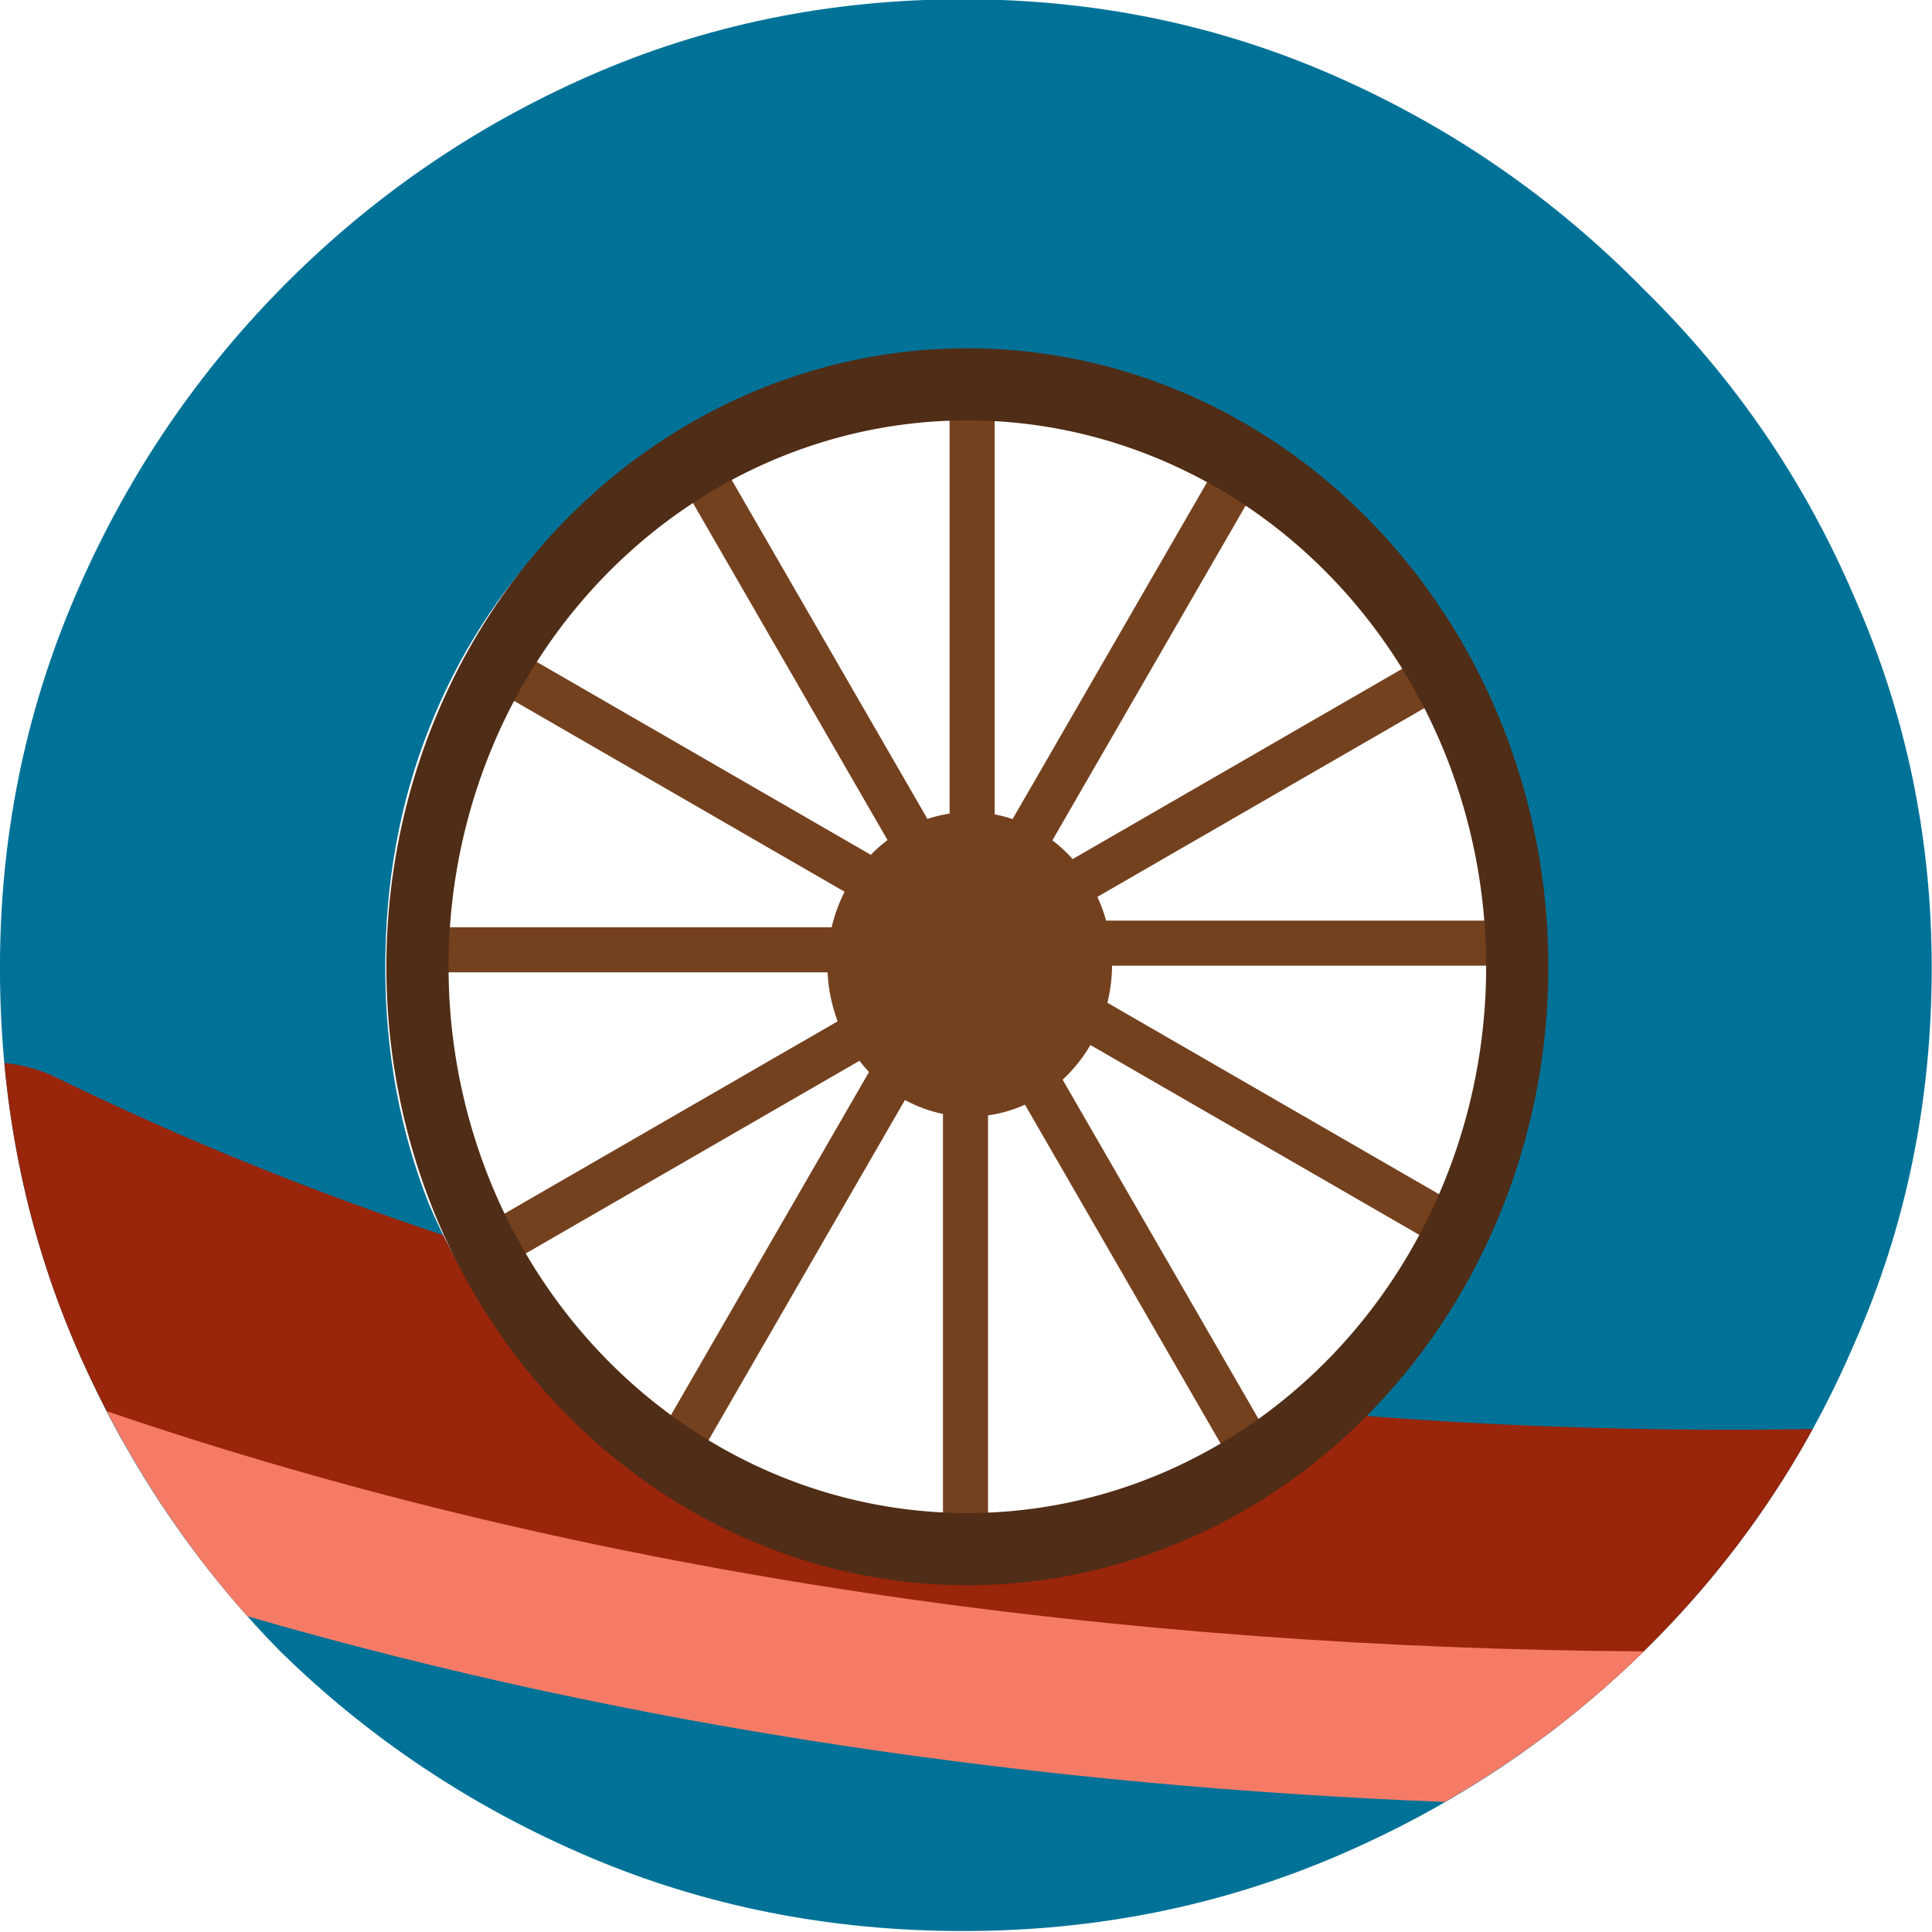 <?xml version="1.0" encoding="UTF-8" standalone="no"?>
<!-- Created with Inkscape (http://www.inkscape.org/) -->

<svg
   width="77.147mm"
   height="77.147mm"
   viewBox="0 0 77.147 77.147"
   version="1.1"
   id="svg5"
   inkscape:version="1.2 (dc2aedaf03, 2022-05-15)"
   sodipodi:docname="Drafts.svg"
   xmlns:inkscape="http://www.inkscape.org/namespaces/inkscape"
   xmlns:sodipodi="http://sodipodi.sourceforge.net/DTD/sodipodi-0.dtd"
   xmlns="http://www.w3.org/2000/svg"
   xmlns:svg="http://www.w3.org/2000/svg">
  <sodipodi:namedview
     id="namedview7"
     pagecolor="#ffffff"
     bordercolor="#666666"
     borderopacity="1.0"
     inkscape:showpageshadow="2"
     inkscape:pageopacity="0.0"
     inkscape:pagecheckerboard="0"
     inkscape:deskcolor="#d1d1d1"
     inkscape:document-units="mm"
     showgrid="true"
     inkscape:zoom="1"
     inkscape:cx="1418"
     inkscape:cy="620.5"
     inkscape:window-width="1920"
     inkscape:window-height="991"
     inkscape:window-x="-9"
     inkscape:window-y="-9"
     inkscape:window-maximized="1"
     inkscape:current-layer="layer1" />
  <defs
     id="defs2" />
  <g
     inkscape:label="Layer 1"
     inkscape:groupmode="layer"
     id="layer1"
     transform="translate(-298.58,-97.324)">
    <g
       id="g4400"
       transform="translate(0,-1.058)">
      <g
         id="g20404-1"
         inkscape:export-filename="logo-o-2d.svg"
         inkscape:export-xdpi="96"
         inkscape:export-ydpi="96"
         transform="matrix(1.222,0,0,1.222,276.069,-145.916)">
        <path
           style="font-weight:bold;font-size:83.942px;line-height:1.25;font-family:'Josefin Sans';-inkscape-font-specification:'Josefin Sans, Bold';fill:#007298;fill-opacity:1;stroke-width:2.099"
           d="m 49.898,199.893 c -4.365,0 -8.45,0.839 -12.256,2.518 -3.805,1.679 -7.163,4.001 -10.073,6.967 -2.854,2.91 -5.092,6.268 -6.715,10.073 -1.623,3.805 -2.434,7.835 -2.434,12.088 0,4.365 0.812,8.45 2.434,12.256 1.623,3.805 3.861,7.163 6.715,10.073 2.91,2.854 6.267,5.092 10.073,6.715 3.805,1.623 7.891,2.434 12.256,2.434 4.309,0 8.366,-0.811 12.172,-2.434 3.805,-1.623 7.163,-3.861 10.073,-6.715 2.966,-2.91 5.26,-6.268 6.883,-10.073 1.679,-3.805 2.518,-7.891 2.518,-12.256 0,-4.253 -0.839,-8.282 -2.518,-12.088 -1.623,-3.805 -3.917,-7.163 -6.883,-10.073 -2.91,-2.966 -6.267,-5.288 -10.073,-6.967 -3.805,-1.679 -7.863,-2.518 -12.172,-2.518 z m 0.084,11.752 c 2.686,0 5.176,0.504 7.471,1.511 2.294,1.007 4.281,2.435 5.96,4.281 1.735,1.791 3.078,3.889 4.029,6.295 1.007,2.406 1.511,5.009 1.511,7.807 0,2.742 -0.476,5.316 -1.427,7.723 -0.951,2.35 -2.266,4.449 -3.945,6.296 -1.679,1.791 -3.666,3.19 -5.96,4.197 -2.238,1.007 -4.673,1.511 -7.303,1.511 -2.742,0 -5.288,-0.504 -7.639,-1.511 -2.294,-1.007 -4.337,-2.406 -6.128,-4.197 -1.735,-1.847 -3.106,-3.945 -4.113,-6.296 -0.951,-2.406 -1.427,-4.98 -1.427,-7.723 0,-2.798 0.475,-5.4 1.427,-7.807 0.951,-2.406 2.294,-4.504 4.029,-6.295 1.735,-1.847 3.75,-3.274 6.044,-4.281 2.294,-1.007 4.785,-1.511 7.471,-1.511 z"
           id="path20363-4" />
        <path
           style="font-weight:bold;font-size:83.942px;line-height:1.25;font-family:'Josefin Sans';-inkscape-font-specification:'Josefin Sans, Bold';fill:#99250b;fill-opacity:1;stroke-width:2.099"
           d="m 18.564,234.653 c 0.297,3.208 1.059,6.256 2.29,9.142 0.484,1.135 1.03,2.226 1.624,3.281 15.526,6.4 31.561,9.049 46.396,9.593 1.145,-0.858 2.236,-1.789 3.269,-2.801 2.211,-2.169 4.048,-4.588 5.512,-7.255 -4.749,0.077 -9.667,-0.044 -14.685,-0.436 -1.544,1.496 -3.327,2.689 -5.35,3.577 -2.238,1.007 -4.673,1.511 -7.303,1.511 -2.742,0 -5.288,-0.504 -7.639,-1.511 -2.294,-1.007 -4.337,-2.406 -6.128,-4.197 -1.48,-1.576 -2.693,-3.336 -3.644,-5.279 -4.295,-1.433 -8.547,-3.145 -12.708,-5.183 a 5,5 0 0 0 -1.636,-0.442 z"
           id="path20373-7" />
        <path
           style="font-weight:bold;font-size:83.942px;line-height:1.25;font-family:'Josefin Sans';-inkscape-font-specification:'Josefin Sans, Bold';fill:#f57b66;fill-opacity:1;stroke-width:2.099"
           d="m 21.915,246.031 c 1.256,2.433 2.782,4.67 4.592,6.7 12.755,3.696 26.075,5.55 39.126,6.068 2.367,-1.363 4.536,-2.999 6.497,-4.92 -16.762,-0.11 -34.186,-2.362 -50.216,-7.848 z"
           id="path20383-9" />
      </g>
      <g
         id="g3569"
         transform="translate(-33.415,-64.51)">
        <path
           id="path3520"
           style="fill:#74411f;fill-opacity:1;stroke:none;stroke-width:0.767;stroke-linecap:round;stroke-miterlimit:18.1;stroke-dashoffset:5.074;paint-order:markers fill stroke"
           d="m 369.913,178.487 v 16.893 a 5.686,6.083 0 0 0 -0.885,0.212 l -8.667,-15.011 -1.56,0.9 8.634,14.955 a 5.686,6.083 0 0 0 -0.667,0.59 l -14.235,-8.219 -0.9,1.56 14.088,8.134 a 5.686,6.083 0 0 0 -0.517,1.418 H 348.35 v 1.8 h 16.691 a 5.686,6.083 0 0 0 0.403,1.955 l -14.075,8.126 0.9,1.56 14.047,-8.11 a 5.686,6.083 0 0 0 0.38,0.448 l -8.424,14.591 1.56,0.9 8.299,-14.374 a 5.686,6.083 0 0 0 1.518,0.557 v 16.572 h 1.8 v -16.514 a 5.686,6.083 0 0 0 1.474,-0.427 l 8.343,14.45 1.56,-0.9 -8.399,-14.548 a 5.686,6.083 0 0 0 1.109,-1.384 l 14.219,8.209 0.9,-1.56 -14.44,-8.337 a 5.686,6.083 0 0 0 0.186,-1.48 h 16.216 v -1.8 h -16.453 a 5.686,6.083 0 0 0 -0.349,-0.948 l 14.444,-8.339 -0.9,-1.56 -14.532,8.39 a 5.686,6.083 0 0 0 -0.809,-0.749 l 8.412,-14.57 -1.56,-0.9 -8.442,14.622 a 5.686,6.083 0 0 0 -0.713,-0.188 V 178.487 Z" />
        <path
           id="path3466"
           style="fill:#502d16;fill-opacity:1;stroke:none;stroke-width:0.551;stroke-linecap:round;stroke-miterlimit:18.1;stroke-dashoffset:5.074;paint-order:markers fill stroke"
           d="m 370.623,176.799 a 23.199,24.696 0 0 0 -23.199,24.696 23.199,24.696 0 0 0 23.199,24.696 23.199,24.696 0 0 0 23.199,-24.696 23.199,24.696 0 0 0 -23.199,-24.696 z m 0,2.879 a 20.716,21.816 0 0 1 20.716,21.816 20.716,21.816 0 0 1 -20.716,21.816 20.716,21.816 0 0 1 -20.717,-21.816 20.716,21.816 0 0 1 20.717,-21.816 z" />
      </g>
    </g>
  </g>
</svg>
